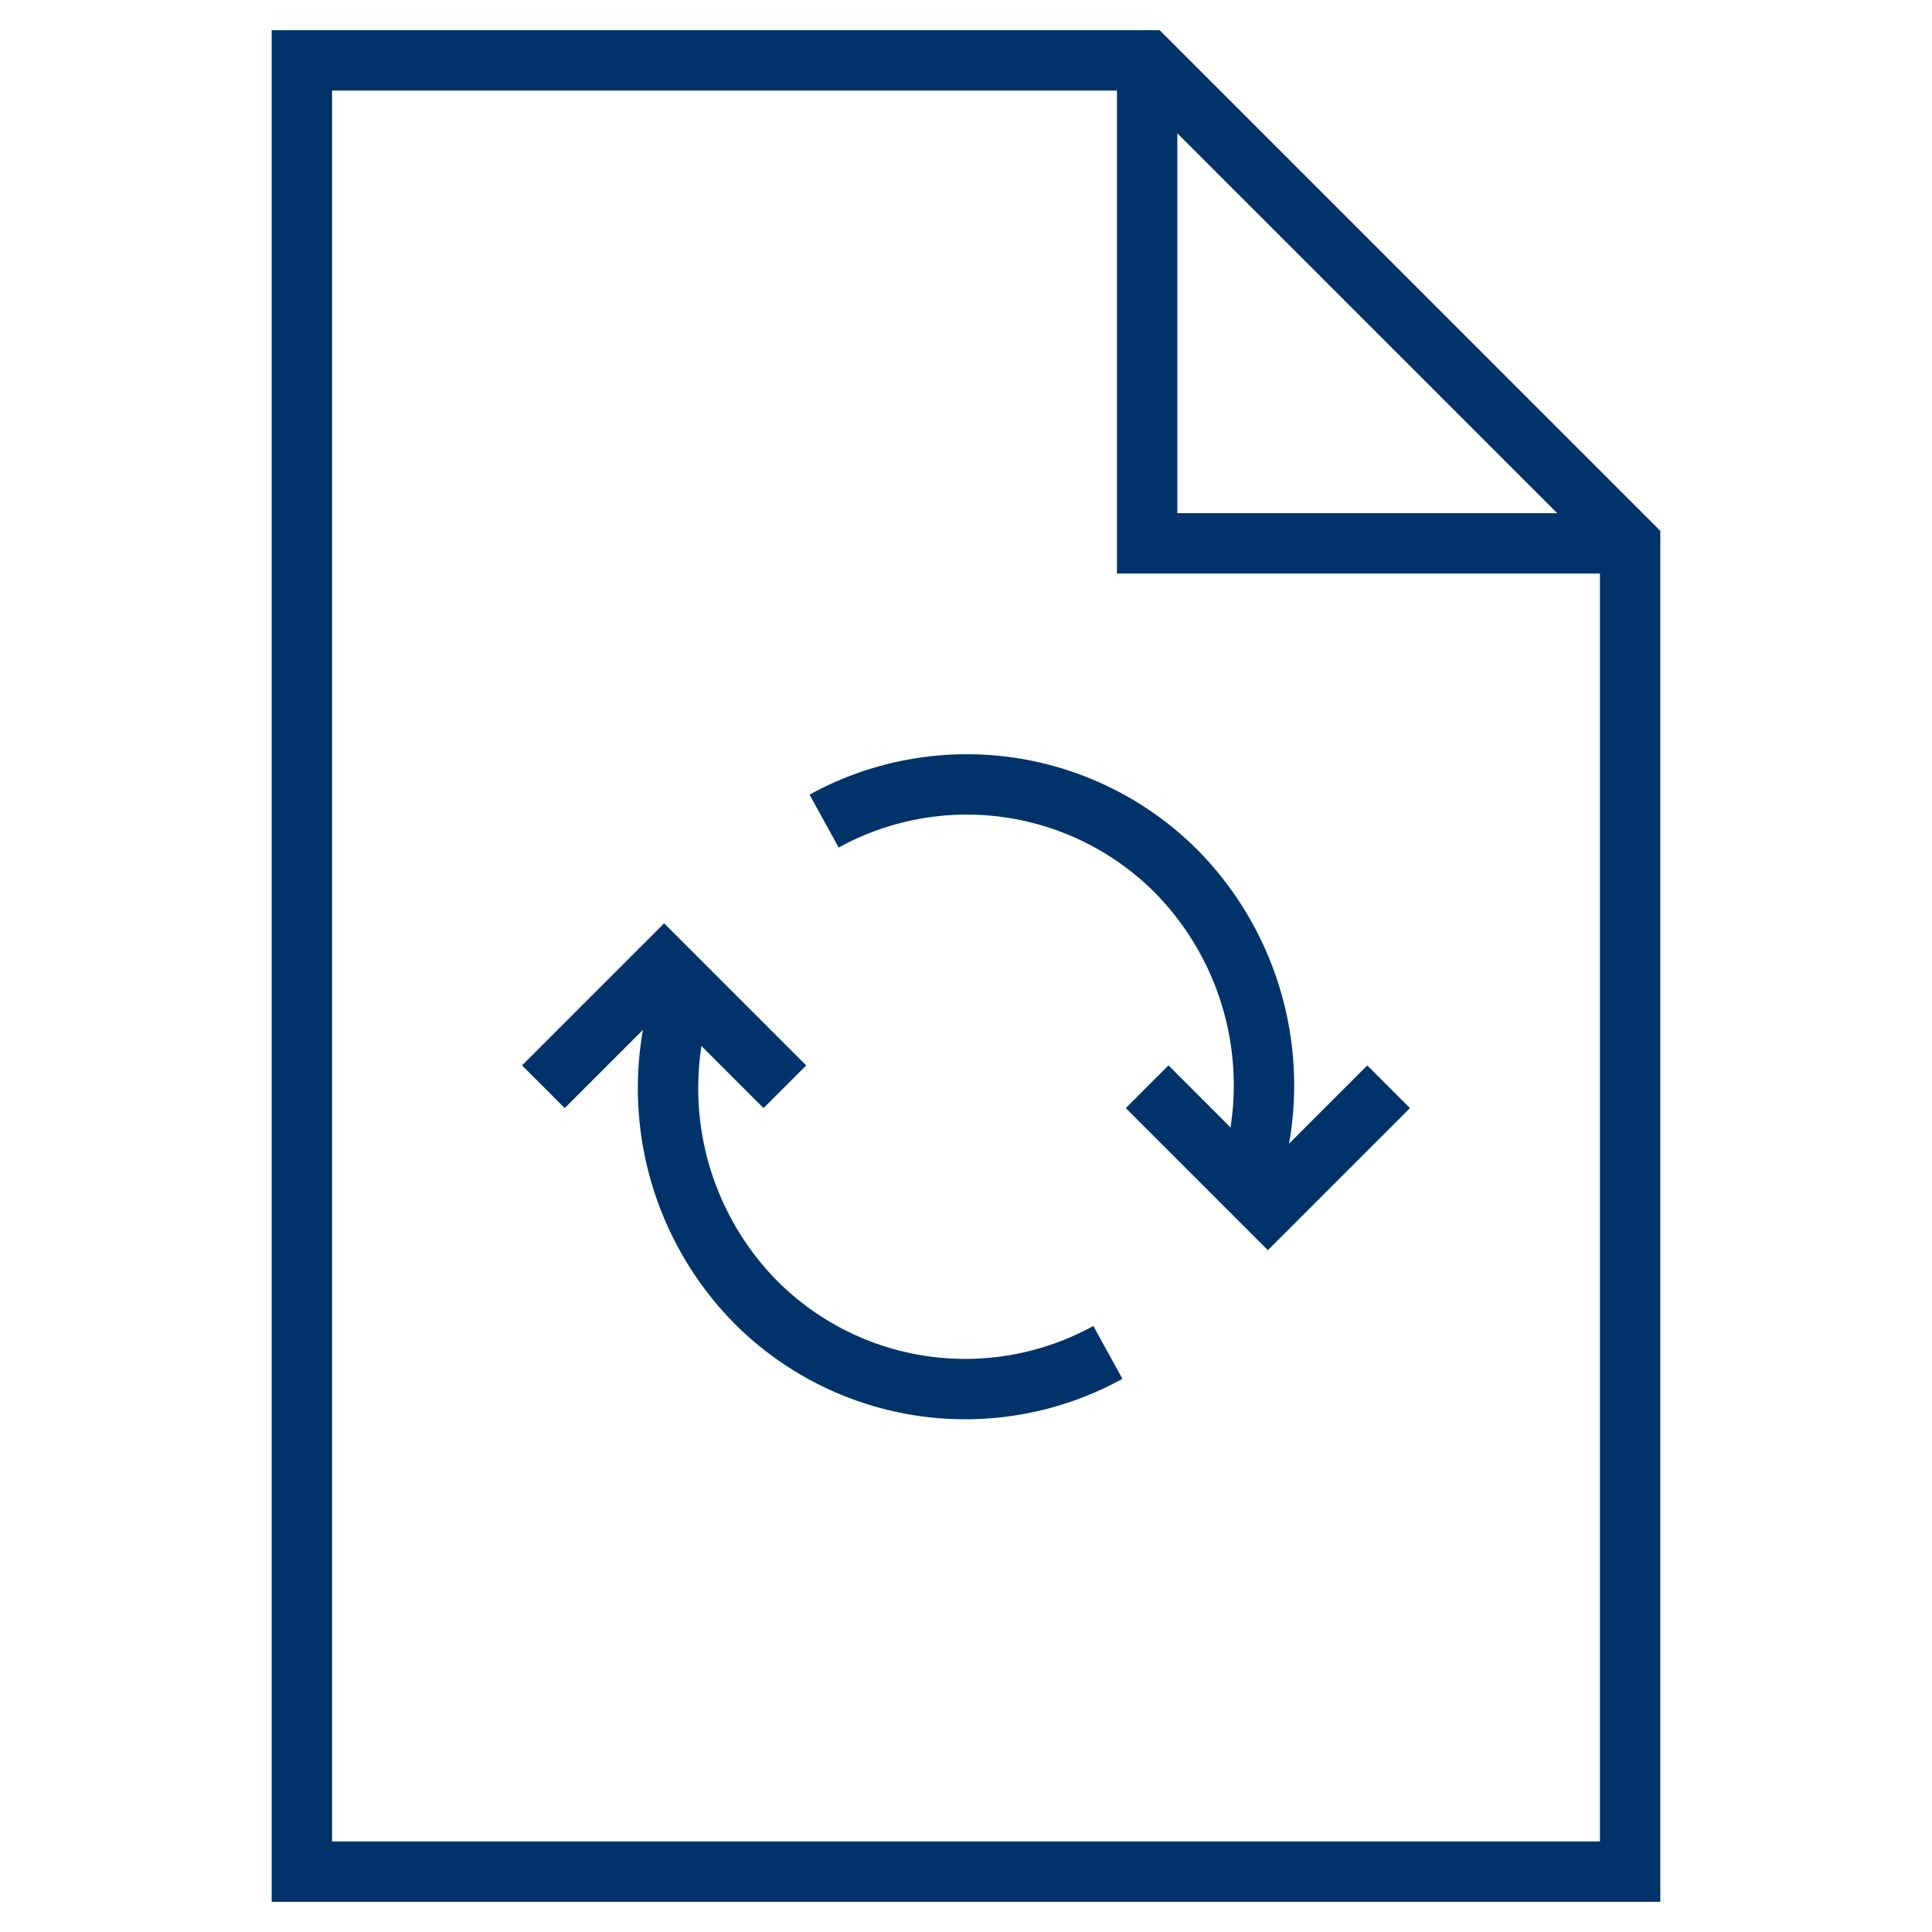 <?xml version="1.0" encoding="UTF-8"?>
<svg xmlns="http://www.w3.org/2000/svg" aria-describedby="desc" aria-labelledby="title" viewBox="0 0 64 64"><path fill="none" stroke="#003369" stroke-miterlimit="10" stroke-width="2" d="M10 2v60h44V18L38 2H10z" data-name="layer2" style="stroke: #003369;"/><path fill="none" stroke="#003369" stroke-miterlimit="10" stroke-width="2" d="M38 2v16h16" data-name="layer2" style="stroke: #003369;"/><path fill="none" stroke="#003369" stroke-miterlimit="10" stroke-width="2" d="M38 36l4 4 4-4m-20 0l-4-4-4 4" data-name="layer1" style="stroke: #003369;"/><path fill="none" stroke="#003369" stroke-miterlimit="10" stroke-width="2" d="M36.7 44.8A9.8 9.8 0 0 1 25 43.1a10.1 10.1 0 0 1-2.3-10.4m4.6-5.5A9.8 9.8 0 0 1 39 28.9a10.1 10.1 0 0 1 2.3 10.4" data-name="layer1" style="stroke: #003369;"/></svg>
